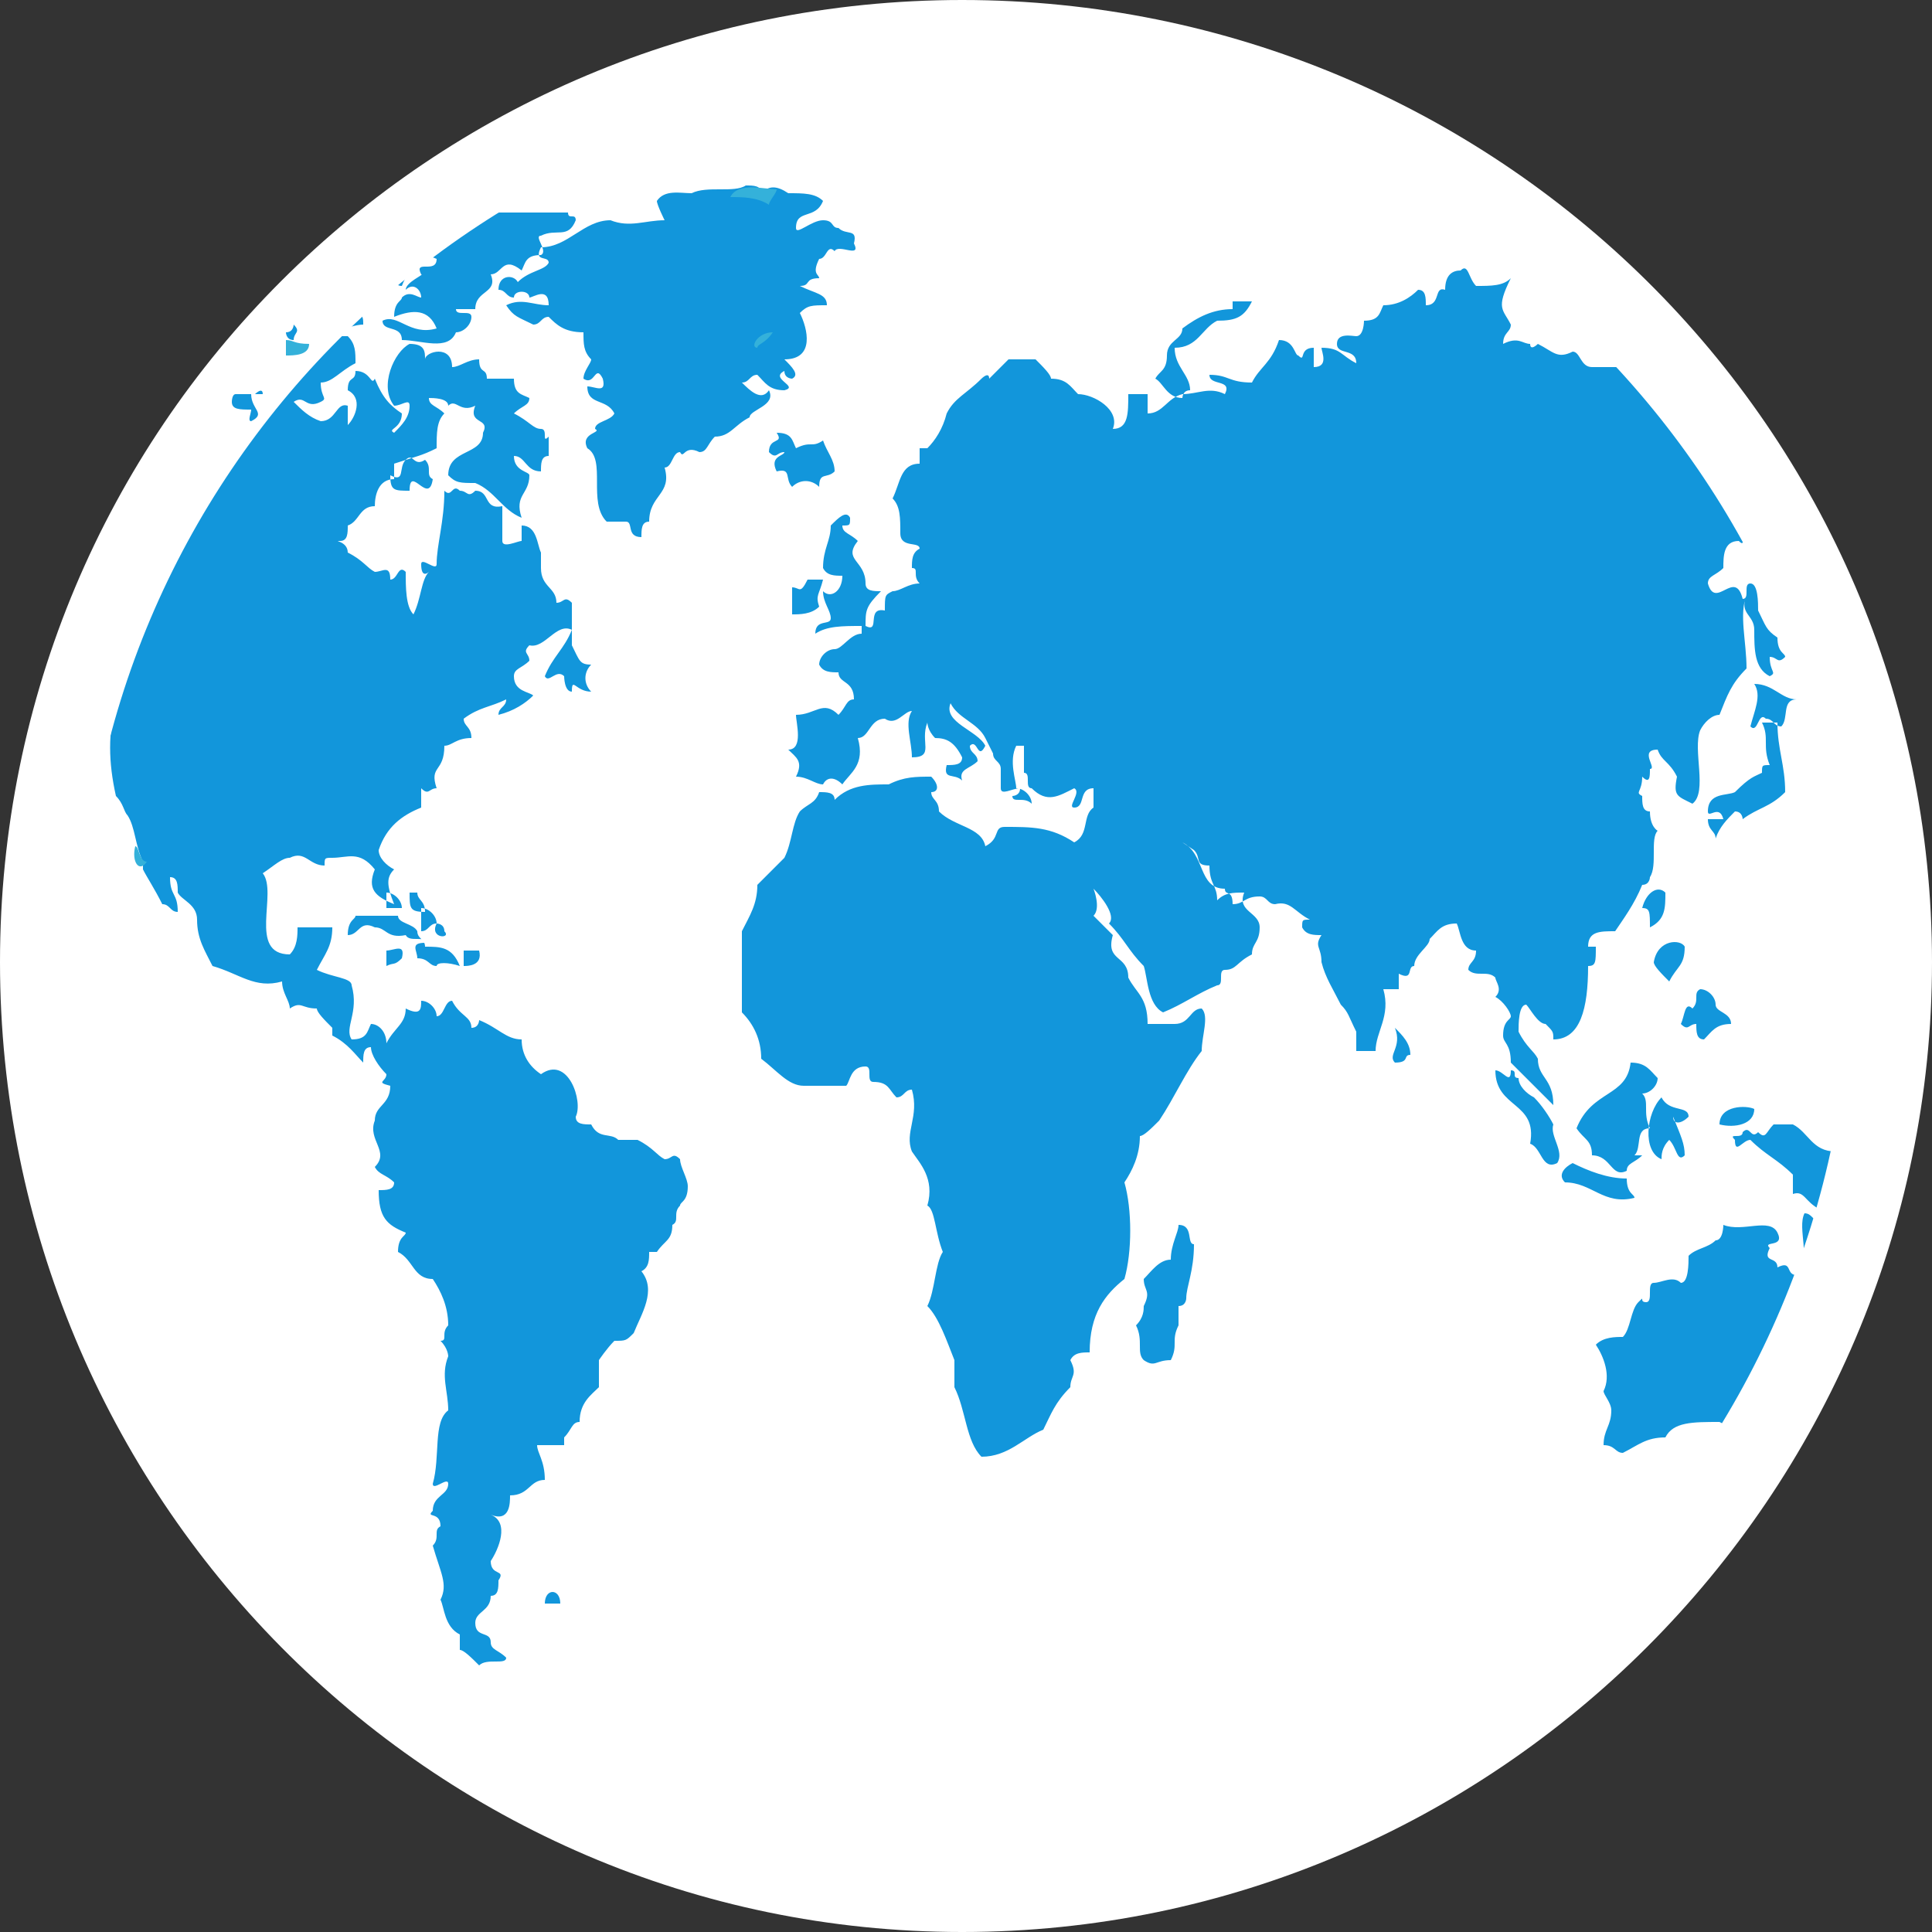 <svg t="1626940868648" class="icon" viewBox="0 0 1024 1024" version="1.1" xmlns="http://www.w3.org/2000/svg" p-id="11684" width="200" height="200"><rect x="0" y="0" width="1024" height="1024" fill="#333333" stroke="none"/><path d="M509.952 1024C227.328 1024 0 792.576 0 509.952S227.328 0 509.952 0 1024 227.328 1024 509.952C1024 792.576 792.576 1024 509.952 1024z" fill="#ffffff" p-id="11685"></path><path d="M509.952 980.992c-258.048 0-466.944-210.944-466.944-471.04 0-258.048 208.896-466.944 466.944-466.944s471.04 208.896 471.04 466.944c0 260.096-210.944 471.04-471.04 471.04z" fill="#1296db" p-id="11686"></path><path d="M227.328 159.744s-4.096 0-4.096 4.096l4.096-4.096zM886.784 401.408c-4.096 0-4.096-4.096-4.096-8.192-4.096 0-8.192 4.096-8.192 8.192 6.144 0 8.192 4.096 12.288 0zM794.624 176.128c0 4.096 2.048 0 2.048 0h-2.048zM796.672 176.128c4.096 0 4.096 0 4.096-4.096l-4.096 4.096zM690.176 204.8c0 4.096 4.096 4.096 8.192 4.096 0-4.096-4.096 0-8.192-4.096zM139.264 208.896c0-4.096-4.096 0-4.096 0h4.096zM133.12 223.232c8.192-4.096 0-6.144 0-14.336h-8.192c-2.048 0-2.048 4.096-2.048 4.096 0 4.096 4.096 4.096 10.24 4.096 0 2.048-2.048 6.144 0 6.144zM155.648 180.224c0-4.096 4.096-4.096 0-8.192 0 0 0 4.096-4.096 4.096 0 0 0 4.096 4.096 4.096zM491.52 380.928v-4.096c-2.048-2.048-2.048 4.096 0 4.096zM532.48 229.376c-8.192 14.336-18.432 18.432-18.432 36.864 0 0 4.096 4.096 4.096 10.24-4.096 8.192-8.192 14.336-10.24 22.528-14.336 8.192-10.24-18.432-18.432-18.432 0 8.192 4.096 14.336 8.192 18.432-4.096 0-4.096 4.096 0 4.096 0-4.096 4.096 0 4.096 4.096 4.096 0 4.096-4.096 10.24-8.192 4.096 0 8.192 4.096 10.24 0 4.096-4.096 4.096-14.336 8.192-22.528 8.192-4.096 0 8.192 4.096 8.192V266.24c-4.096 0-8.192-4.096-10.24-8.192 0-14.336 10.24-14.336 10.24-26.624l-2.048-2.048zM280.576 311.296l-4.096 4.096c-2.048 0 4.096 0 4.096-4.096zM845.824 499.712c-6.144 4.096 4.096 4.096 0 10.24 4.096 4.096 6.144 4.096 10.24 4.096-4.096-10.24-4.096-4.096 0-10.24-6.144 2.048-6.144-8.192-10.24-4.096zM567.296 223.232c0 4.096 0 18.432 10.24 18.432 4.096-4.096-4.096-8.192 0-8.192 4.096-4.096 10.24 0 10.24-8.192-8.192-2.048-14.336-2.048-20.48-2.048zM552.96 200.704c0 4.096 2.048 0 0 0zM690.176 204.8c4.096-8.192-6.144 0 0 0zM538.624 274.432c4.096 0 8.192 0 8.192-6.144-2.048 0-8.192 0-8.192 6.144zM804.864 169.984c0-4.096-4.096 0 0 0z" fill="#1296db" p-id="11687"></path><path d="M911.36 753.664c-14.336 0-24.576 0-28.672 8.192-10.24 0-14.336 4.096-22.528 8.192-4.096 0-4.096-4.096-10.24-4.096 0-8.192 4.096-10.24 4.096-18.432 0-4.096-4.096-8.192-4.096-10.24 4.096-8.192 0-18.432-4.096-24.576 4.096-4.096 10.24-4.096 14.336-4.096 4.096-4.096 4.096-14.336 8.192-18.432 4.096-4.096 0 0 4.096 0s0-10.24 4.096-10.24 10.24-4.096 14.336 0c4.096 0 4.096-10.24 4.096-14.336 4.096-4.096 10.24-4.096 14.336-8.192 4.096 0 4.096-8.192 4.096-8.192 10.24 4.096 24.576-4.096 28.672 4.096 4.096 8.192-8.192 4.096-4.096 8.192-4.096 8.192 4.096 4.096 4.096 10.24 8.192-4.096 4.096 4.096 10.24 4.096 8.192-8.192 0-24.576 4.096-32.768 4.096 0 4.096 4.096 8.192 4.096v8.192c4.096-8.192 4.096-14.336 8.192-22.528-4.096 4.096-4.096 8.192-8.192 8.192-8.192-4.096-8.192-10.24-14.336-8.192v-10.24c-8.192-8.192-14.336-10.24-22.528-18.432-4.096 0-8.192 8.192-8.192 0-4.096-4.096 4.096 0 4.096-4.096 4.096-4.096 4.096 4.096 8.192 0 4.096 4.096 4.096 0 8.192-4.096h10.24c8.192 4.096 10.24 14.336 22.528 14.336v4.096c0 4.096 4.096 4.096 4.096 4.096 8.192-32.768 10.24-67.584 10.24-108.544 0-81.92-22.528-157.696-57.344-227.328-8.192 0-4.096 8.192-8.192 4.096-8.192 0-8.192 8.192-8.192 14.336-4.096 4.096-8.192 4.096-8.192 8.192 4.096 14.336 14.336-8.192 18.432 8.192 4.096 0 0-8.192 4.096-8.192s4.096 10.24 4.096 14.336c4.096 8.192 4.096 10.24 10.24 14.336 0 8.192 4.096 8.192 4.096 10.24-4.096 4.096-4.096 0-8.192 0 0 8.192 4.096 8.192 0 10.24-8.192-4.096-8.192-14.336-8.192-24.576 0-8.192-8.192-8.192-4.096-18.432-4.096 10.24 0 24.576 0 38.912-8.192 8.192-10.24 14.336-14.336 24.576-4.096 0-8.192 4.096-10.24 8.192-4.096 10.24 4.096 32.768-4.096 38.912-8.192-4.096-10.24-4.096-8.192-14.336-4.096-8.192-8.192-8.192-10.24-14.336-10.24 0 0 10.24-4.096 10.24 0 4.096 0 8.192-4.096 4.096 0 8.192-4.096 8.192 0 10.24 0 4.096 0 8.192 4.096 8.192 0 8.192 4.096 10.24 4.096 10.24-4.096 4.096 0 18.432-4.096 24.576 0 0 0 4.096-4.096 4.096-4.096 10.24-10.24 18.432-14.336 24.576-8.192 0-14.336 0-14.336 8.192h4.096c0 8.192 0 10.24-4.096 10.24 0 22.528-4.096 38.912-18.432 38.912 0-4.096 0-4.096-4.096-8.192-4.096 0-8.192-8.192-10.24-10.24-4.096 0-4.096 10.24-4.096 14.336 4.096 8.192 8.192 10.24 10.24 14.336 0 10.24 8.192 10.24 8.192 24.576l-22.528-22.528c0-10.24-4.096-10.24-4.096-14.336 0-8.192 4.096-8.192 4.096-10.24s-4.096-8.192-8.192-10.24c4.096-4.096 0-8.192 0-10.24-4.096-4.096-10.24 0-14.336-4.096 0-4.096 4.096-4.096 4.096-10.24-8.192 0-8.192-10.24-10.24-14.336-8.192 0-10.24 4.096-14.336 8.192 0 4.096-8.192 8.192-8.192 14.336-4.096 0 0 8.192-8.192 4.096v8.192h-8.192c4.096 14.336-4.096 22.528-4.096 32.768h-10.24v-10.24c-4.096-8.192-4.096-10.24-8.192-14.336-4.096-8.192-8.192-14.336-10.24-22.528 0-8.192-4.096-8.192 0-14.336-4.096 0-8.192 0-10.24-4.096 0-4.096 0-4.096 4.096-4.096-8.192-4.096-10.24-10.24-18.432-8.192-4.096 0-4.096-4.096-8.192-4.096-8.192 0-8.192 4.096-14.336 4.096 0-8.192-4.096-4.096-4.096-8.192-14.336 0-10.24-18.432-22.528-24.576l6.144 4.096c4.096 4.096 0 8.192 8.192 8.192 0 10.24 4.096 10.24 4.096 18.432 4.096-4.096 8.192-4.096 14.336-4.096-4.096 10.24 8.192 10.24 8.192 18.432s-4.096 8.192-4.096 14.336c-8.192 4.096-8.192 8.192-14.336 8.192-4.096 0 0 8.192-4.096 8.192-10.24 4.096-18.432 10.24-28.672 14.336-8.192-4.096-8.192-18.432-10.24-24.576-8.192-8.192-10.24-14.336-18.432-22.528 4.096-4.096-4.096-14.336-8.192-18.432 0 0 4.096 10.24 0 14.336l10.24 10.24c-4.096 14.336 8.192 10.24 8.192 22.528 4.096 8.192 10.24 10.24 10.24 24.576h14.336c8.192 0 8.192-8.192 14.336-8.192 4.096 4.096 0 14.336 0 22.528-8.192 10.24-14.336 24.576-22.528 36.864-4.096 4.096-8.192 8.192-10.24 8.192 0 10.24-4.096 18.432-8.192 24.576 4.096 14.336 4.096 36.864 0 51.2-10.24 8.192-18.432 18.432-18.432 38.912-4.096 0-8.192 0-10.24 4.096 4.096 8.192 0 8.192 0 14.336-8.192 8.192-10.24 14.336-14.336 22.528-10.24 4.096-18.432 14.336-32.768 14.336-8.192-8.192-8.192-24.576-14.336-36.864v-14.336c-4.096-10.24-8.192-22.528-14.336-28.672 4.096-8.192 4.096-22.528 8.192-28.672-4.096-10.24-4.096-22.528-8.192-24.576 4.096-14.336-4.096-22.528-8.192-28.672-4.096-10.24 4.096-18.432 0-32.768-4.096 0-4.096 4.096-8.192 4.096-4.096-4.096-4.096-8.192-12.288-8.192-4.096 0 0-8.192-4.096-8.192-8.192 0-8.192 8.192-10.24 10.24h-22.528c-8.192 0-14.336-8.192-22.528-14.336 0-10.24-4.096-18.432-10.24-24.576v-43.008c4.096-8.192 8.192-14.336 8.192-24.576l14.336-14.336c4.096-8.192 4.096-18.432 8.192-24.576 4.096-4.096 8.192-4.096 10.24-10.24 4.096 0 8.192 0 8.192 4.096 8.192-8.192 18.432-8.192 28.672-8.192 8.192-4.096 14.336-4.096 22.528-4.096 4.096 4.096 4.096 8.192 0 8.192 0 4.096 4.096 4.096 4.096 10.24 8.192 8.192 22.528 8.192 24.576 18.432 8.192-4.096 4.096-10.24 10.24-10.24 14.336 0 24.576 0 36.864 8.192 8.192-4.096 4.096-14.336 10.24-18.432v-10.24c-8.192 0-4.096 10.24-10.24 10.24-4.096 0 4.096-8.192 0-10.24-8.192 4.096-14.336 8.192-22.528 0-4.096 0 0-8.192-4.096-8.192v-14.336h-4.096c-4.096 8.192 0 18.432 0 22.528 4.096 0 8.192 4.096 8.192 8.192-4.096-4.096-10.24 0-10.24-4.096 0 0 4.096 0 4.096-4.096-4.096 0-10.24 4.096-10.24 0v-10.24c0-4.096-4.096-4.096-4.096-8.192l-4.096-8.192c-4.096-8.192-14.336-10.24-18.432-18.432-4.096 10.24 14.336 14.336 18.432 22.528-4.096 8.192-4.096-4.096-8.192 0 0 4.096 4.096 4.096 4.096 8.192-4.096 4.096-10.24 4.096-8.192 10.24-4.096-4.096-10.24 0-8.192-8.192 4.096 0 8.192 0 8.192-4.096-4.096-8.192-8.192-10.24-14.336-10.24-4.096-4.096-4.096-8.192-4.096-8.192-4.096 10.24 4.096 18.432-8.192 18.432 0-8.192-4.096-18.432 0-24.576-4.096 0-8.192 8.192-14.336 4.096-8.192 0-8.192 10.24-14.336 10.24 4.096 14.336-4.096 18.432-8.192 24.576-4.096-4.096-8.192-4.096-10.24 0-4.096 0-8.192-4.096-14.336-4.096 4.096-8.192 0-10.24-4.096-14.336 8.192 0 4.096-14.336 4.096-18.432 10.24 0 14.336-8.192 22.528 0 4.096-4.096 4.096-8.192 8.192-8.192 0-10.24-8.192-8.192-8.192-14.336-4.096 0-8.192 0-10.24-4.096 0-4.096 4.096-8.192 8.192-8.192s8.192-8.192 14.336-8.192v-4.096c-10.24 0-18.432 0-24.576 4.096 0-8.192 8.192-4.096 8.192-8.192s-4.096-8.192-4.096-14.336c4.096 4.096 10.24 0 10.24-8.192-4.096 0-8.192 0-10.24-4.096 0-10.24 4.096-14.336 4.096-22.528 4.096-4.096 8.192-8.192 10.24-4.096 0 4.096 0 4.096-4.096 4.096 0 4.096 4.096 4.096 8.192 8.192-8.192 10.24 4.096 10.24 4.096 22.528 0 4.096 4.096 4.096 8.192 4.096-8.192 8.192-8.192 10.24-8.192 18.432 8.192 4.096 0-10.24 10.24-8.192 0-8.192 0-8.192 4.096-10.24 4.096 0 8.192-4.096 14.336-4.096-4.096-4.096 0-8.192-4.096-8.192 0-4.096 0-8.192 4.096-10.24 0-4.096-10.24 0-10.24-8.192s0-14.336-4.096-18.432c4.096-8.192 4.096-18.432 14.336-18.432v-8.192h4.096c4.096-4.096 8.192-10.24 10.24-18.432 4.096-8.192 10.24-10.24 18.432-18.432 0 0 4.096-4.096 4.096 0l10.24-10.24h14.336c4.096 4.096 8.192 8.192 8.192 10.24 8.192 0 10.24 4.096 14.336 8.192 8.192 0 22.528 8.192 18.432 18.432 8.192 0 8.192-8.192 8.192-18.432h10.24v10.24c8.192 0 10.24-8.192 18.432-10.24 8.192 0 14.336-4.096 22.528 0 4.096-8.192-8.192-4.096-8.192-10.24 10.24 0 10.24 4.096 22.528 4.096 4.096-8.192 10.24-10.24 14.336-22.528 8.192 0 8.192 8.192 10.24 8.192 4.096 4.096 0-4.096 8.192-4.096v10.24c8.192 0 4.096-8.192 4.096-10.24 10.24 0 10.24 4.096 18.432 8.192 0-8.192-10.24-4.096-10.24-10.24s8.192-4.096 10.24-4.096c4.096 0 4.096-8.192 4.096-8.192 8.192 0 8.192-4.096 10.24-8.192 8.192 0 14.336-4.096 18.432-8.192 4.096 0 4.096 4.096 4.096 8.192 8.192 0 4.096-10.24 10.24-8.192 0-8.192 4.096-10.24 8.192-10.24 4.096-4.096 4.096 4.096 8.192 8.192 8.192 0 14.336 0 18.432-4.096-8.192 16.384-4.096 16.384 0 24.576 0 4.096-4.096 4.096-4.096 10.24 8.192-4.096 10.24 0 14.336 0 0 4.096 4.096 0 4.096 0 8.192 4.096 10.24 8.192 18.432 4.096 4.096 0 4.096 8.192 10.24 8.192h18.432C776.192 98.304 651.264 40.96 509.952 40.96c-94.208 0-180.224 24.576-251.904 71.68h43.008c0 4.096 4.096 0 4.096 4.096-4.096 10.24-10.24 4.096-18.432 8.192-4.096 0 4.096 8.192 0 10.24-8.192 0-8.192 4.096-10.24 8.192-10.24-8.192-10.24 2.048-16.384 2.048 4.096 10.24-8.192 8.192-8.192 18.432h-10.24c0 4.096 8.192 0 8.192 4.096s-4.096 8.192-8.192 8.192c-4.096 10.24-18.432 4.096-28.672 4.096 0-8.192-10.24-4.096-10.24-10.24 8.192-4.096 14.336 8.192 28.672 4.096-4.096-10.24-12.288-10.24-22.528-6.144 0-8.192 4.096-8.192 4.096-10.24 4.096-4.096 8.192 0 10.24 0 0-4.096-4.096-8.192-8.192-4.096 0-4.096 10.24-8.192 8.192-8.192-4.096-8.192 8.192 0 8.192-8.192-8.192-4.096-14.336 4.096-18.432 14.336-4.096 0-4.096-4.096-8.192-4.096-6.144 6.144-10.24 12.288-16.384 16.384 4.096 4.096 4.096 4.096 4.096 8.192-4.096 0-8.192 2.048-12.288 2.048s-4.096 4.096-6.144 4.096H184.32c4.096 4.096 4.096 8.192 4.096 14.336-8.192 4.096-12.288 10.24-18.432 10.24 0 8.192 4.096 8.192 0 10.24-8.192 4.096-8.192-4.096-14.336 0 4.096 4.096 8.192 8.192 14.336 10.24 8.192 0 8.192-10.24 14.336-8.192v10.24c4.096-4.096 8.192-14.336 0-18.432 0-8.192 4.096-4.096 4.096-10.24 8.192 0 8.192 8.192 10.24 4.096 4.096 10.24 8.192 14.336 14.336 18.432 0 8.192-8.192 8.192-4.096 10.24 4.096-4.096 8.192-8.192 8.192-14.336 0-4.096-4.096 0-8.192 0-8.192-10.24 0-28.672 8.192-32.768 8.192 0 8.192 4.096 8.192 8.192 0-4.096 14.336-8.192 14.336 4.096 4.096 0 8.192-4.096 14.336-4.096 0 8.192 4.096 4.096 4.096 10.24h14.336c0 8.192 4.096 8.192 8.192 10.24 0 4.096-4.096 4.096-8.192 8.192 8.192 4.096 10.24 8.192 14.336 8.192 4.096 0 0 8.192 4.096 4.096v10.24c-4.096 0-4.096 4.096-4.096 8.192-8.192 0-8.192-8.192-14.336-8.192 0 8.192 8.192 8.192 8.192 10.24 0 10.24-8.192 10.24-4.096 22.528-10.24-4.096-14.336-14.336-24.576-18.432-8.192 0-10.24 0-14.336-4.096 0-14.336 18.432-10.24 18.432-22.528 4.096-8.192-8.192-4.096-4.096-14.336-8.192 4.096-10.24-4.096-14.336 0 0-4.096-8.192-4.096-10.24-4.096 0 4.096 4.096 4.096 8.192 8.192-4.096 4.096-4.096 10.24-4.096 18.432-8.192 4.096-10.24 4.096-22.528 8.192v8.192c-8.192 0-10.24 8.192-10.24 14.336-8.192 0-8.192 8.192-14.336 10.24 0 4.096 0 8.192-4.096 8.192s4.096 0 4.096 6.144c8.192 4.096 10.24 8.192 14.336 10.24 4.096 0 8.192-4.096 8.192 4.096 4.096 0 4.096-8.192 8.192-4.096 0 8.192 0 18.432 4.096 22.528 4.096-8.192 4.096-18.432 8.192-22.528 0 0-4.096 4.096-4.096-4.096 0-4.096 8.192 4.096 8.192 0 0-10.24 4.096-22.528 4.096-38.912 4.096 4.096 4.096-4.096 8.192 0 4.096 0 4.096 4.096 8.192 0 8.192 0 4.096 10.24 14.336 8.192v18.432c0 4.096 8.192 0 10.24 0v-8.192c8.192 0 8.192 10.24 10.24 14.336v8.192c0 10.24 8.192 10.24 8.192 18.432 4.096 0 4.096-4.096 8.192 0v22.528c4.096 8.192 4.096 10.24 10.24 10.24-4.096 4.096-4.096 10.24 0 14.336-8.192 0-10.24-8.192-10.24 0-4.096 0-4.096-8.192-4.096-8.192-4.096-4.096-8.192 4.096-10.24 0 4.096-10.24 10.24-14.336 14.336-24.576-8.192-4.096-14.336 10.24-22.528 8.192-4.096 4.096 0 4.096 0 8.192-4.096 4.096-8.192 4.096-8.192 8.192 0 8.192 8.192 8.192 10.24 10.24-4.096 4.096-10.24 8.192-18.432 10.24 0-4.096 4.096-4.096 4.096-8.192-8.192 4.096-14.336 4.096-22.528 10.24 0 4.096 4.096 4.096 4.096 10.24-8.192 0-10.24 4.096-14.336 4.096 0 14.336-8.192 10.24-4.096 22.528-4.096 0-4.096 4.096-8.192 0v10.24c-10.24 4.096-18.432 10.24-22.528 22.528 0 4.096 4.096 8.192 8.192 10.24-4.096 4.096-4.096 8.192 0 18.432-10.24-4.096-14.336-8.192-10.24-18.432-8.192-10.24-14.336-6.144-22.528-6.144-4.096 0-4.096 0-4.096 4.096-8.192 0-10.24-8.192-18.432-4.096-4.096 0-8.192 4.096-14.336 8.192 8.192 10.24-8.192 43.008 14.336 43.008 4.096-4.096 4.096-10.24 4.096-14.336h18.432c0 10.24-4.096 14.336-8.192 22.528 8.192 4.096 18.432 4.096 18.432 8.192 4.096 14.336-4.096 22.528 0 28.672 8.192 0 8.192-4.096 10.24-8.192 4.096 0 8.192 4.096 8.192 10.24 4.096-8.192 10.24-10.24 10.24-18.432 8.192 4.096 8.192 0 8.192-4.096 4.096 0 8.192 4.096 8.192 8.192 4.096 0 4.096-8.192 8.192-8.192 4.096 8.192 10.24 8.192 10.24 14.336 4.096 0 4.096-4.096 4.096-4.096 10.24 4.096 14.336 10.24 22.528 10.24 0 8.192 4.096 14.336 10.24 18.432 14.336-10.24 22.528 14.336 18.432 22.528 0 4.096 4.096 4.096 8.192 4.096 4.096 8.192 10.24 4.096 14.336 8.192h10.24c8.192 4.096 10.24 8.192 14.336 10.24 4.096 0 4.096-4.096 8.192 0 0 4.096 4.096 10.24 4.096 14.336 0 8.192-4.096 8.192-4.096 10.24-4.096 4.096 0 8.192-4.096 10.24 0 8.192-4.096 8.192-8.192 14.336h-4.096c0 4.096 0 8.192-4.096 10.24 8.192 10.24 0 22.528-4.096 32.768-4.096 4.096-4.096 4.096-10.24 4.096-4.096 4.096-8.192 10.24-8.192 10.24v14.336c-4.096 4.096-10.24 8.192-10.24 18.432-4.096 0-4.096 4.096-8.192 8.192v4.096h-14.336c0 4.096 4.096 8.192 4.096 18.432-8.192 0-8.192 8.192-18.432 8.192 0 4.096 0 14.336-10.24 10.24 10.24 4.096 4.096 18.432 0 24.576 0 8.192 8.192 4.096 4.096 10.24 0 4.096 0 8.192-4.096 8.192 0 8.192-8.192 8.192-8.192 14.336 0 8.192 8.192 4.096 8.192 10.24 0 4.096 4.096 4.096 8.192 8.192 0 4.096-10.24 0-14.336 4.096-4.096-4.096-8.192-8.192-10.24-8.192v-8.192c-8.192-4.096-8.192-14.336-10.24-18.432 4.096-8.192 0-14.336-4.096-28.672 4.096-4.096 0-8.192 4.096-10.24 0-8.192-8.192-4.096-4.096-8.192 0-8.192 8.192-8.192 8.192-14.336 0-4.096-8.192 4.096-8.192 0 4.096-14.336 0-32.768 8.192-38.912 0-10.24-4.096-18.432 0-28.672 0 0 0-4.096-4.096-8.192 4.096 0 0-4.096 4.096-8.192 0-10.24-4.096-18.432-8.192-24.576-10.24 0-10.24-10.24-18.432-14.336 0-8.192 4.096-8.192 4.096-10.24-10.24-4.096-14.336-8.192-14.336-22.528 4.096 0 8.192 0 8.192-4.096-4.096-4.096-8.192-4.096-10.24-8.192 8.192-8.192-4.096-14.336 0-24.576 0-8.192 8.192-8.192 8.192-18.432-8.192-2.048-2.048-2.048-2.048-6.144-4.096-4.096-8.192-10.24-8.192-14.336-4.096 0-4.096 4.096-4.096 8.192-4.096-4.096-8.192-10.24-16.384-14.336v-4.096c-4.096-4.096-8.192-8.192-8.192-10.24-8.192 0-8.192-4.096-14.336 0 0-4.096-4.096-8.192-4.096-14.336-14.336 4.096-22.528-4.096-36.864-8.192-4.096-8.192-8.192-14.336-8.192-24.576 0-8.192-8.192-10.24-10.24-14.336 0-4.096 0-8.192-4.096-8.192 0 10.24 4.096 8.192 4.096 18.432-4.096 0-4.096-4.096-8.192-4.096-4.096-8.192-8.192-14.336-10.24-18.432v-4.096c-4.096-8.192-4.096-18.432-8.192-24.576-2.048-2.048-2.048-6.144-6.144-10.24-4.096-18.432-4.096-32.768 0-51.2-4.096-8.192 0-4.096 0-8.192v-4.096c-14.336 49.152-20.48 100.352-20.48 151.552C40.96 772.096 251.904 983.04 509.952 983.04c172.032 0 323.584-90.112 405.504-227.328l-4.096-2.048zM618.496 188.416c0-8.192 8.192-8.192 8.192-14.336 8.192-6.144 16.384-10.24 26.624-10.24v-4.096h10.24c-4.096 8.192-8.192 10.24-18.432 10.24-8.192 4.096-10.24 14.336-22.528 14.336 0 10.24 8.192 14.336 8.192 22.528-4.096 0-4.096 4.096-4.096 4.096-8.192 0-10.24-8.192-14.336-10.24 2.048-4.096 6.144-4.096 6.144-12.288z m-401.408 71.68c-8.192 0-10.24 0-10.24-8.192 8.192 4.096 4.096-4.096 8.192-8.192s4.096 4.096 10.24 0c4.096 4.096 0 8.192 4.096 10.24-2.048 14.336-12.288-8.192-12.288 6.144z m6.144 221.184c4.096 0 8.192 4.096 8.192 8.192 0 0 4.096 0 4.096 4.096 4.096 4.096-8.192 4.096-4.096-4.096-4.096 0-4.096 4.096-8.192 4.096v-12.288z m-6.144-8.192h4.096c0 4.096 4.096 4.096 4.096 10.24-8.192 0-8.192-2.048-8.192-10.24z m-12.288 0c4.096 0 8.192 4.096 8.192 8.192H204.8v-8.192z m0 38.912v-8.192c4.096 0 10.24-4.096 8.192 4.096-4.096 4.096-4.096 2.048-8.192 4.096z m26.624 0c-4.096 0-4.096-4.096-10.24-4.096 0-4.096-4.096-8.192 4.096-8.192 0-4.096-8.192 0-10.24-4.096-10.24 2.048-10.24-4.096-16.384-4.096-8.192-4.096-8.192 4.096-14.336 4.096 0-8.192 4.096-8.192 4.096-10.24h22.528c0 4.096 8.192 4.096 10.24 8.192 0 4.096 4.096 4.096 4.096 8.192 8.192 0 14.336 0 18.432 10.24-6.144-2.048-12.288-2.048-12.288 0z m14.336 0v-8.192h8.192c2.048 8.192-6.144 8.192-8.192 8.192z m43.008 337.92c0-8.192 8.192-8.192 8.192 0h-8.192z m145.408-528.384c-4.096 4.096-10.24 4.096-14.336 4.096v-14.336c4.096 0 4.096 4.096 8.192-4.096h8.192c-2.048 8.192-4.096 8.192-2.048 14.336z m8.192-71.68c-4.096 4.096-8.192 0-8.192 8.192-4.096-4.096-10.24-4.096-14.336 0-4.096-4.096 0-10.24-8.192-8.192-4.096-8.192 4.096-8.192 4.096-10.24-4.096 0-4.096 4.096-8.192 0 0-8.192 8.192-4.096 4.096-10.24 8.192 0 8.192 4.096 10.24 8.192 8.192-4.096 8.192 0 14.336-4.096 2.048 6.144 6.144 10.24 6.144 16.384z m-71.68-10.24c-8.192-4.096-8.192 4.096-10.24 0-4.096 0-4.096 8.192-8.192 8.192 4.096 14.336-8.192 14.336-8.192 28.672-4.096 0-4.096 4.096-4.096 8.192-8.192 0-4.096-8.192-8.192-8.192h-10.24c-10.24-10.24 0-32.768-10.24-38.912-4.096-8.192 8.192-8.192 4.096-10.24 0-4.096 8.192-4.096 10.24-8.192-4.096-8.192-14.336-4.096-14.336-14.336 4.096 0 10.24 4.096 8.192-4.096-4.096-8.192-4.096 4.096-10.24 0 0-4.096 4.096-8.192 4.096-10.24-4.096-4.096-4.096-8.192-4.096-14.336-10.24 0-14.336-4.096-18.432-8.192-4.096 0-4.096 4.096-8.192 4.096-8.192-4.096-10.24-4.096-14.336-10.24 8.192-4.096 14.336 0 22.528 0 0-10.24-8.192-4.096-10.24-4.096 0-4.096-8.192-4.096-8.192 0-4.096 0-4.096-4.096-8.192-4.096 0-8.192 8.192-8.192 10.24-4.096 6.144-6.144 14.336-6.144 16.384-10.24 0-4.096-8.192 0-4.096-8.192 14.336 0 22.528-14.336 36.864-14.336 10.24 4.096 18.432 0 28.672 0 0 0-4.096-8.192-4.096-10.24 4.096-6.144 12.288-4.096 18.432-4.096 8.192-4.096 22.528 0 28.672-4.096 4.096 0 8.192 0 8.192 4.096 4.096-4.096 8.192-4.096 14.336 0 8.192 0 14.336 0 18.432 4.096-4.096 10.24-14.336 4.096-14.336 14.336 0 4.096 8.192-4.096 14.336-4.096s4.096 4.096 8.192 4.096c4.096 4.096 10.24 0 8.192 8.192 4.096 8.192-8.192 0-10.24 4.096-4.096-4.096-4.096 4.096-8.192 4.096-4.096 8.192 0 8.192 0 10.24-8.192 0-4.096 4.096-10.24 4.096 8.192 4.096 14.336 4.096 14.336 10.24-8.192 0-10.24 0-14.336 4.096 4.096 8.192 8.192 24.576-8.192 24.576 4.096 4.096 8.192 8.192 4.096 10.24 0 0-4.096 0-4.096-4.096-8.192 4.096 8.192 8.192 0 10.24-8.192 0-10.24-4.096-14.336-8.192-4.096 0-4.096 4.096-8.192 4.096 4.096 4.096 10.24 10.24 14.336 4.096 4.096 8.192-10.24 10.24-10.24 14.336-8.192 4.096-10.24 10.24-18.432 10.24-4.096 4.096-4.096 8.192-8.192 8.192z m258.048 448.512s0 4.096-4.096 4.096v10.24c-4.096 8.192 0 10.24-4.096 18.432-8.192 0-8.192 4.096-14.336 0-4.096-4.096 0-10.24-4.096-18.432 4.096-4.096 4.096-8.192 4.096-10.24 4.096-8.192 0-8.192 0-14.336 4.096-4.096 8.192-10.24 14.336-10.24 0-8.192 4.096-14.336 4.096-18.432 8.192 0 4.096 10.24 8.192 10.24 0 14.336-4.096 22.528-4.096 28.672z m110.592-124.928c-4.096-4.096 4.096-8.192 0-18.432 4.096 4.096 8.192 8.192 8.192 14.336-4.096 0 0 4.096-8.192 4.096z m153.6 49.152c-4.096 4.096-4.096-4.096-8.192-8.192-4.096 4.096-4.096 8.192-4.096 10.24-10.24-4.096-8.192-24.576 0-32.768 4.096 8.192 14.336 4.096 14.336 10.24-4.096 4.096-8.192 4.096-8.192 0 4.096 10.24 6.144 14.336 6.144 20.48z m18.432-16.384c0-10.24 14.336-10.24 18.432-8.192 0 8.192-10.24 10.24-18.432 8.192z m18.432-233.472c10.24 0 14.336 8.192 22.528 8.192-8.192 0-4.096 10.24-8.192 14.336-4.096 0-4.096-4.096-8.192-4.096-4.096-4.096-4.096 8.192-8.192 4.096 2.048-8.192 6.144-16.384 2.048-22.528zM905.216 430.08c0-10.24 10.24-8.192 14.336-10.24 8.192-8.192 10.24-8.192 14.336-10.24 0-4.096 0-4.096 4.096-4.096-4.096-10.24 0-14.336-4.096-22.528h8.192c0 14.336 4.096 22.528 4.096 36.864-8.192 8.192-14.336 8.192-22.528 14.336 0 0 0-4.096-4.096-4.096-4.096 4.096-8.192 8.192-10.24 14.336 0-4.096-4.096-4.096-4.096-10.24h8.192c-2.048-8.192-8.192 0-8.192-4.096z m-8.192 104.448c4.096-4.096 0-8.192 4.096-10.24 4.096 0 8.192 4.096 8.192 8.192s8.192 4.096 8.192 10.24c-8.192 0-10.24 4.096-14.336 8.192-4.096 0-4.096-4.096-4.096-8.192-4.096 0-4.096 4.096-8.192 0 2.048-4.096 2.048-12.288 6.144-8.192z m-4.096-32.768c0 10.24-4.096 10.24-8.192 18.432-4.096-4.096-8.192-8.192-8.192-10.24 2.048-12.288 14.336-12.288 16.384-8.192z m-10.24-28.672c0 8.192 0 14.336-8.192 18.432 0-8.192 0-10.24-4.096-10.24 2.048-8.192 8.192-12.288 12.288-8.192z m-18.432 90.112c8.192 0 10.24 4.096 14.336 8.192 0 4.096-4.096 8.192-8.192 8.192 4.096 4.096 0 10.24 4.096 18.432-8.192 0-4.096 10.24-8.192 14.336h4.096c-4.096 4.096-8.192 4.096-8.192 8.192-8.192 4.096-8.192-8.192-18.432-8.192 0-8.192-4.096-8.192-8.192-14.336 8.192-20.48 26.624-16.384 28.672-34.816z m-38.912 53.248c-8.192 4.096-8.192-8.192-14.336-10.24 4.096-22.528-18.432-18.432-18.432-38.912 4.096 0 8.192 8.192 8.192 0 4.096 0 0 4.096 4.096 4.096 0 4.096 4.096 8.192 8.192 10.24 4.096 4.096 8.192 10.24 10.24 14.336-2.048 6.144 6.144 14.336 2.048 20.48z m4.096 10.24c-4.096-4.096 0-8.192 4.096-10.24 8.192 4.096 18.432 8.192 28.672 8.192 0 8.192 4.096 8.192 4.096 10.24-16.384 4.096-22.528-8.192-36.864-8.192z" fill="#ffffff" p-id="11688"></path><path d="M411.648 100.352c-6.144 0-20.48-4.096-24.576 4.096 6.144 0 14.336 0 20.48 4.096 0-2.048 4.096-6.144 4.096-8.192zM163.84 182.272c-8.192 0-8.192-2.048-12.288-2.048v8.192c4.096 0 12.288 0 12.288-6.144zM401.408 184.32c0-2.048 4.096-2.048 8.192-8.192-8.192 0-12.288 8.192-8.192 8.192zM77.824 456.704c-4.096 0-4.096-8.192-6.144-8.192-2.048 8.192 2.048 14.336 6.144 8.192z" fill="#34B1DA" p-id="11689"></path></svg>